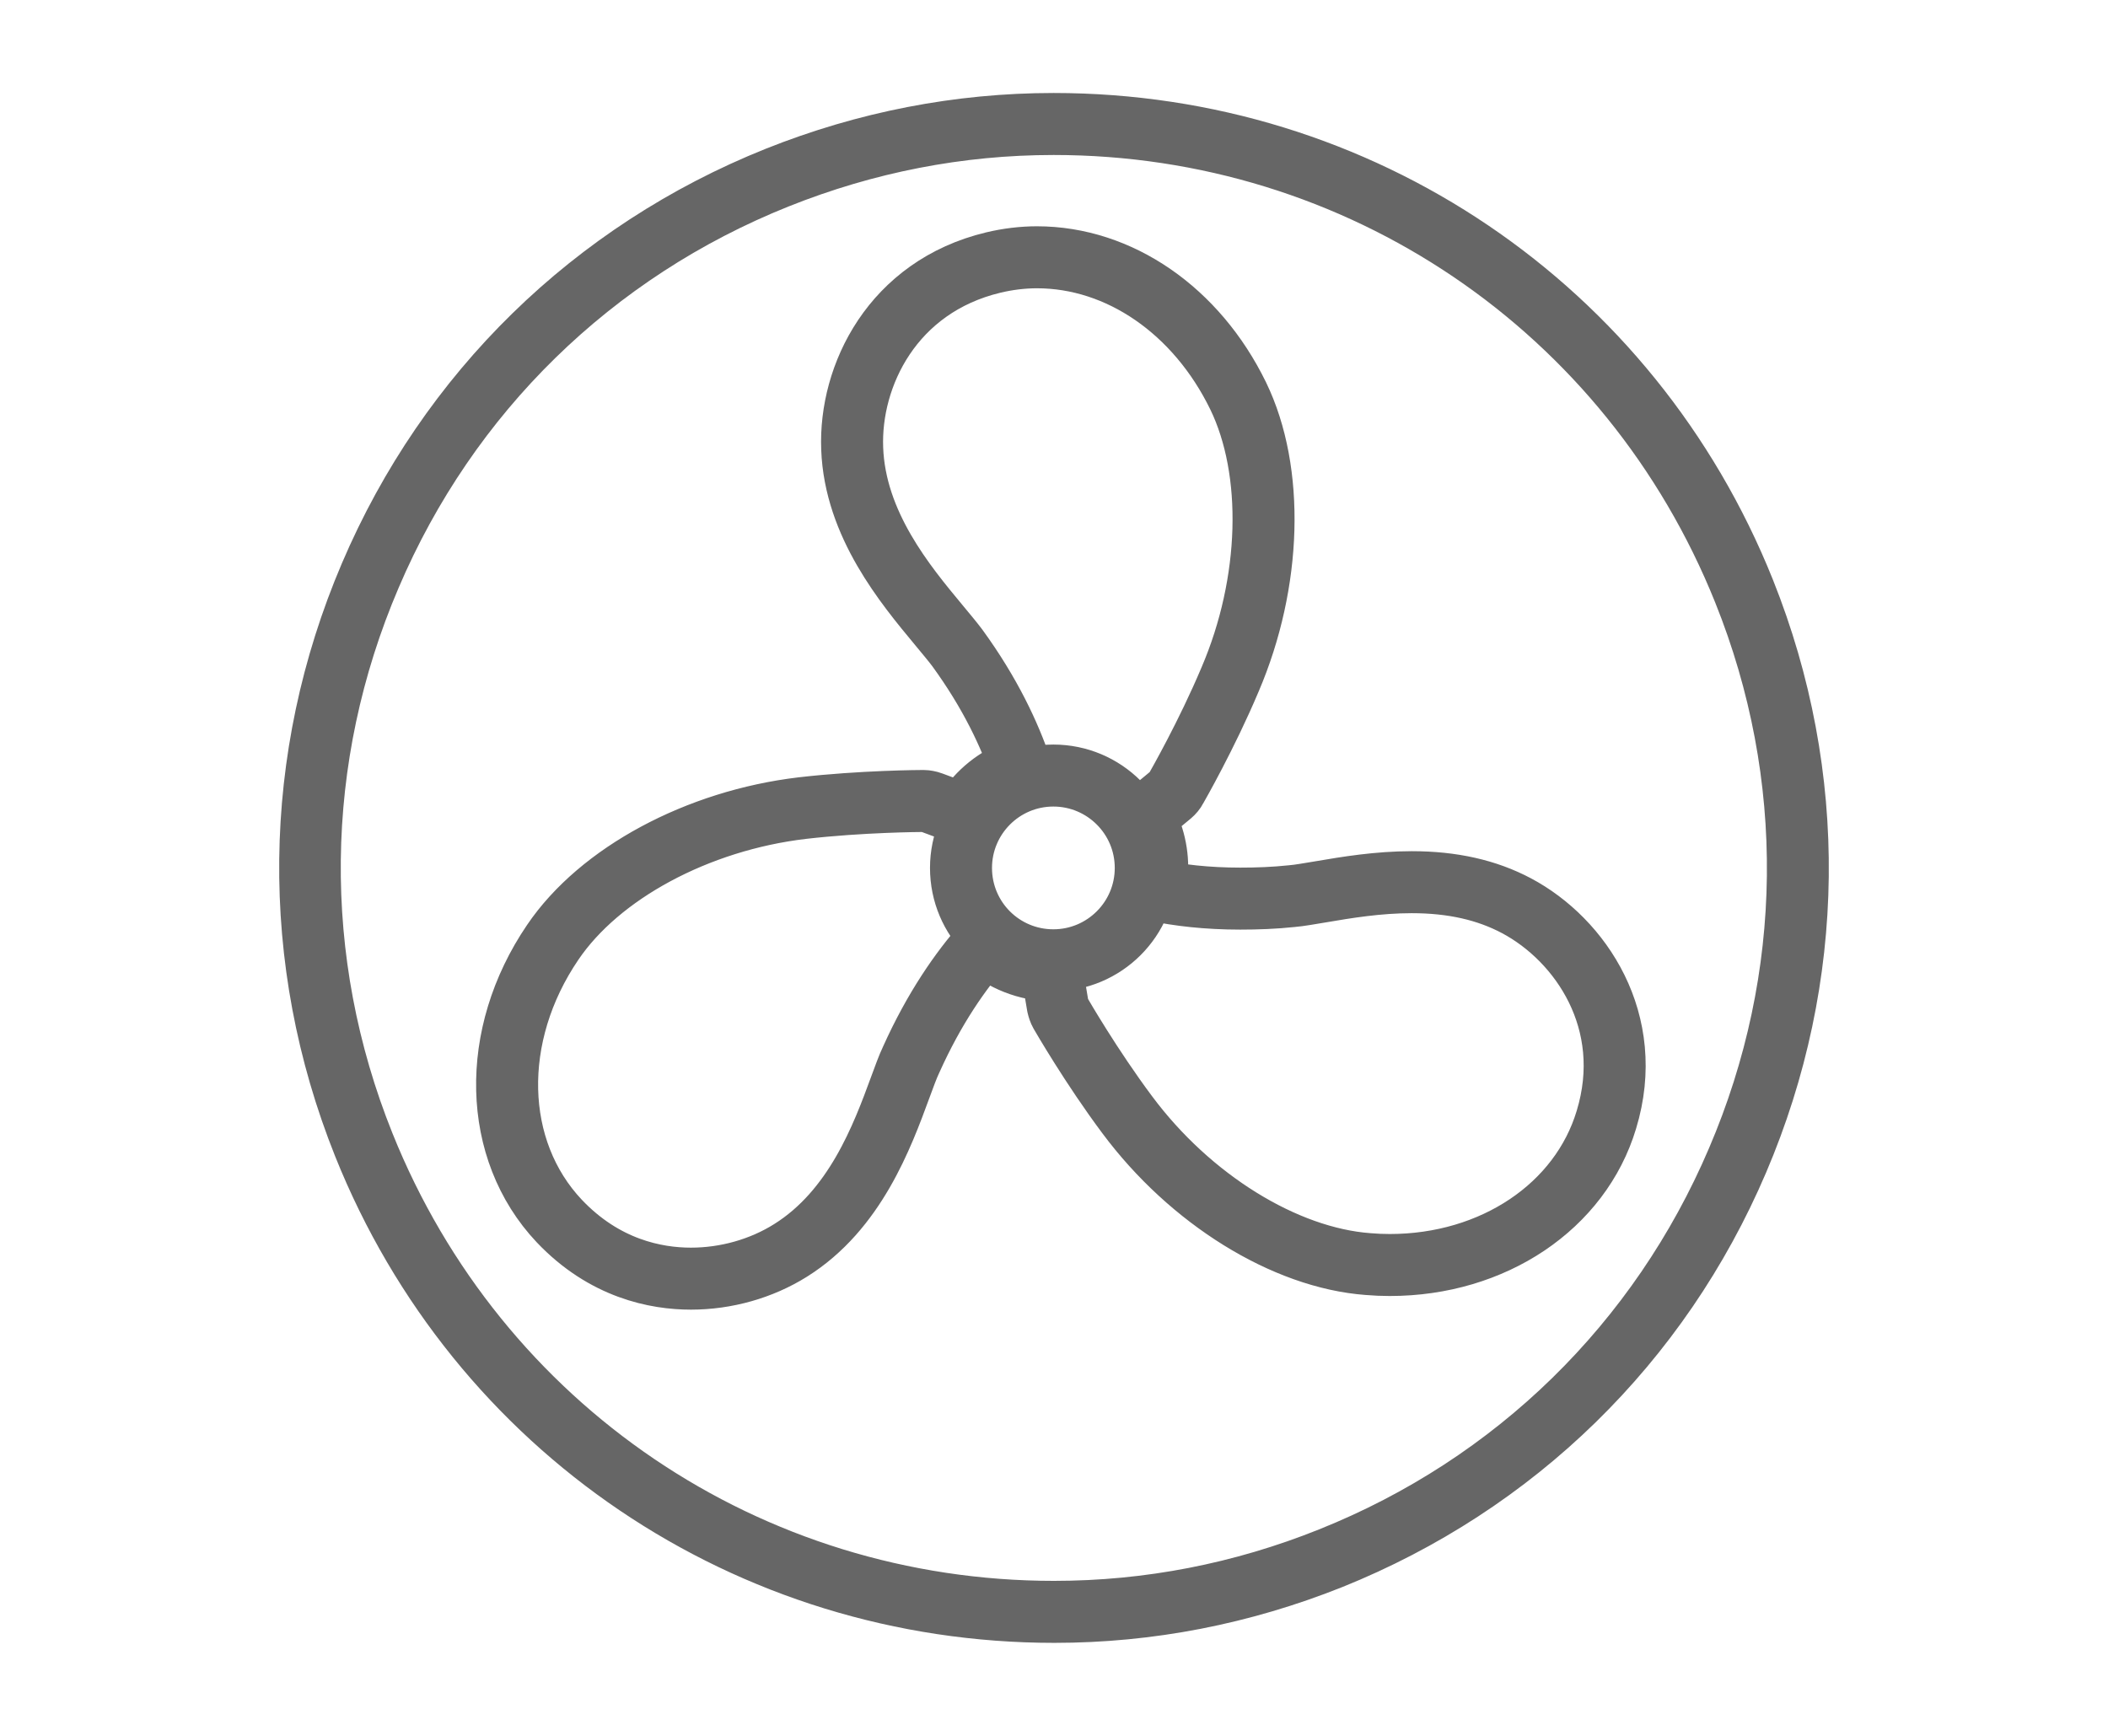 <?xml version="1.0" encoding="iso-8859-1"?>
<!-- Generator: Adobe Illustrator 19.2.1, SVG Export Plug-In . SVG Version: 6.00 Build 0)  -->
<svg version="1.1" xmlns="http://www.w3.org/2000/svg" xmlns:xlink="http://www.w3.org/1999/xlink" x="0px" y="0px" width="68px"
	 height="56px" viewBox="0 0 68 56" style="enable-background:new 0 0 68 56;" xml:space="preserve">
<g id="Layer_1">
</g>
<g id="bell_x5F_icon_x5F_large">
</g>
<g id="security_x5F_icon_x5F_large">
</g>
<g id="camera_x5F_icon_x5F_large">
</g>
<g id="bridges_x5F_icon_x5F_large">
</g>
<g id="light_x5F_icon_x5F_large">
</g>
<g id="sensors_x5F_icon_x5F_large">
</g>
<g id="ac_x5F_icon_x5F_large">
	<g>
		<g>
			<path style="fill:#666666;" d="M33.99,5c9.45,0,17.82,5.67,21.34,14.44c2.29,5.7,2.22,11.95-0.2,17.6
				c-2.41,5.65-6.88,10.02-12.58,12.3c-2.74,1.1-5.62,1.66-8.55,1.66c-9.45,0-17.82-5.67-21.34-14.44c-2.29-5.7-2.22-11.95,0.2-17.6
				c2.41-5.65,6.88-10.02,12.58-12.3C28.19,5.56,31.06,5,33.99,5 M33.99,3c-3.18,0-6.31,0.61-9.29,1.8
				c-6.19,2.48-11.05,7.23-13.67,13.37c-2.62,6.14-2.7,12.93-0.22,19.13C14.63,46.84,23.74,53,34.01,53c3.19,0,6.31-0.61,9.29-1.8
				c6.19-2.49,11.05-7.23,13.67-13.37c2.62-6.14,2.7-12.93,0.22-19.13C53.37,9.16,44.26,3,33.99,3L33.99,3z"/>
		</g>
		<path style="fill:none;stroke:#666666;stroke-width:2;stroke-linecap:round;stroke-linejoin:round;stroke-miterlimit:10;" d="
			M48.92,29.22c-0.96-0.51-2.07-0.76-3.38-0.76c-1.09,0-2.11,0.17-2.93,0.31c-0.37,0.06-0.69,0.12-0.94,0.14
			c-0.56,0.06-1.12,0.08-1.66,0.08c-1.08,0-2-0.11-2.76-0.27c0.14-0.64,0.1-1.32-0.16-1.97c-0.05-0.13-0.12-0.26-0.19-0.39
			l0.87-0.72c0.07-0.06,0.13-0.13,0.17-0.21c0.04-0.07,0.99-1.73,1.74-3.51c1.34-3.13,1.44-6.72,0.26-9.15
			c-1.34-2.75-3.83-4.47-6.49-4.47c-0.47,0-0.95,0.06-1.41,0.17c-3.25,0.78-4.64,3.65-4.55,6c0.09,2.45,1.72,4.4,2.79,5.69
			c0.24,0.29,0.45,0.54,0.6,0.74c1.07,1.47,1.69,2.81,2.06,3.9c-0.07,0.02-0.14,0.04-0.21,0.07c-0.71,0.29-1.27,0.79-1.63,1.41
			l-1.05-0.39c-0.08-0.03-0.19-0.05-0.26-0.05c-0.08,0-2,0.01-3.91,0.23c-3.38,0.4-6.54,2.1-8.05,4.33c-2.04,3-1.95,6.7,0.21,8.99
			c1.46,1.54,3.12,1.86,4.25,1.86c1.13,0,2.27-0.32,3.21-0.91c2.08-1.3,2.96-3.68,3.54-5.26c0.13-0.35,0.24-0.66,0.35-0.89
			c0.75-1.67,1.6-2.88,2.36-3.74c0.6,0.54,1.37,0.84,2.18,0.86l0.19,1.13c0.02,0.09,0.05,0.18,0.09,0.25c0.04,0.07,1,1.73,2.15,3.27
			c2.03,2.73,5.08,4.62,7.77,4.82c0.23,0.02,0.47,0.03,0.7,0.03h0c3.34,0,6.15-1.89,6.99-4.69C52.78,32.96,50.99,30.32,48.92,29.22z
			 M33.98,30.98C32.33,30.98,31,29.65,31,28c0-1.64,1.33-2.98,2.98-2.98c1.64,0,2.98,1.33,2.98,2.98
			C36.96,29.65,35.62,30.98,33.98,30.98z"/>
	</g>
</g>
<g id="fan_x5F_icon_x5F_large">
</g>
<g id="outlet_x5F_icon_x5F_large">
</g>
<g id="garage_x5F_icon_x5F_large">
</g>
<g id="humidifier_x5F_icon_x5F_large">
</g>
<g id="heating_x5F_icon_x5F_large">
</g>
<g id="locks_x5F_icon_x5F_large">
</g>
<g id="shades_x5F_icon_x5F_large">
</g>
<g id="purifiers_x5F_icon_x5F_large">
</g>
</svg>
